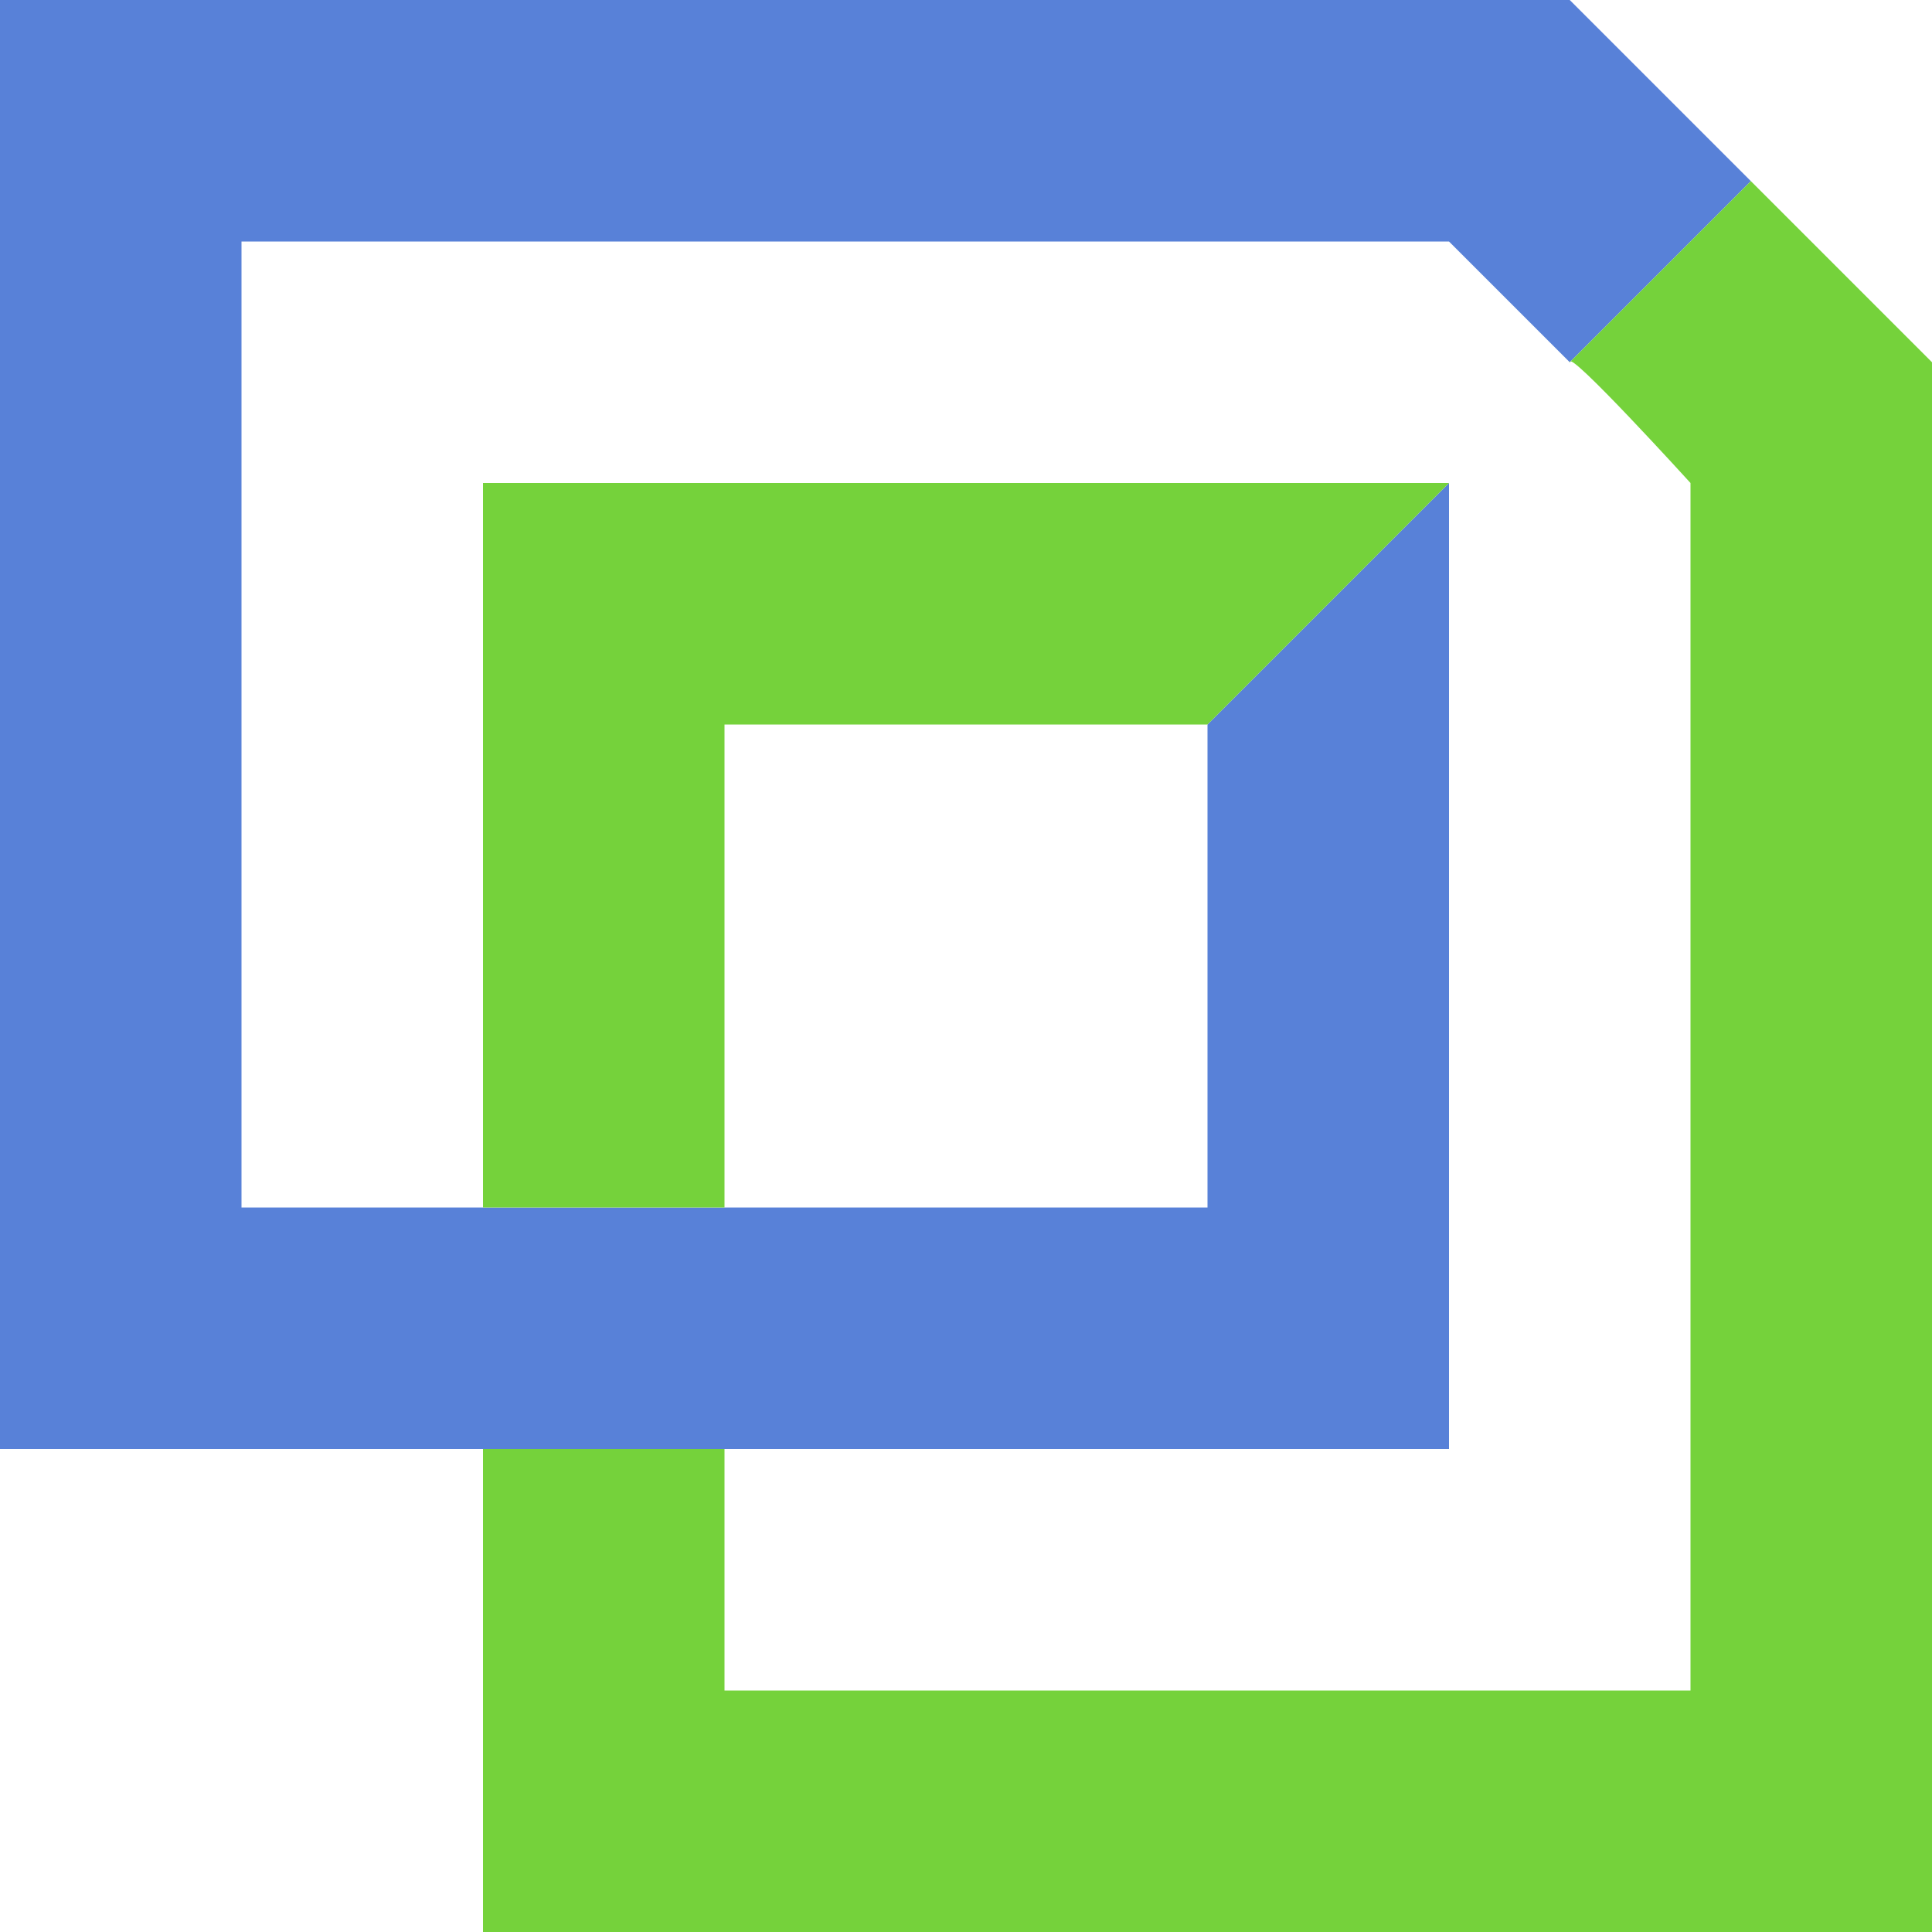 <?xml version="1.0" encoding="UTF-8" standalone="no"?>
<!-- Created with Inkscape (http://www.inkscape.org/) -->

<svg
   width="160"
   height="160"
   viewBox="0 0 160 160"
   version="1.1"
   id="SVGRoot"
   sodipodi:docname="logo.svg"
   inkscape:version="1.2.2 (b0a8486541, 2022-12-01)"
   inkscape:export-filename="../Public/duct/duct-framework.github.io/logo.svg"
   inkscape:export-xdpi="96"
   inkscape:export-ydpi="96"
   xmlns:inkscape="http://www.inkscape.org/namespaces/inkscape"
   xmlns:sodipodi="http://sodipodi.sourceforge.net/DTD/sodipodi-0.dtd"
   xmlns="http://www.w3.org/2000/svg"
   xmlns:svg="http://www.w3.org/2000/svg">
  <sodipodi:namedview
     id="namedview21"
     pagecolor="#ffffff"
     bordercolor="#999999"
     borderopacity="1"
     inkscape:showpageshadow="0"
     inkscape:pageopacity="0"
     inkscape:pagecheckerboard="0"
     inkscape:deskcolor="#d1d1d1"
     inkscape:document-units="px"
     showgrid="true"
     inkscape:zoom="4.1299677"
     inkscape:cx="59.443564"
     inkscape:cy="62.470222"
     inkscape:window-width="1685"
     inkscape:window-height="1406"
     inkscape:window-x="561"
     inkscape:window-y="49"
     inkscape:window-maximized="0"
     inkscape:current-layer="layer1"
     showguides="true">
    <inkscape:grid
       type="xygrid"
       id="grid27" />
  </sodipodi:namedview>
  <defs
     id="defs16" />
  <g
     inkscape:label="Layer 1"
     inkscape:groupmode="layer"
     id="layer1">
    <path
       id="rect136"
       style="color:#000000;fill:#5881d8;fill-opacity:1;-inkscape-stroke:none"
       d="m 0,0 v 120 c -1,0 120,0 120,0 V 40 l -20,20 v 40 H 20 V 20 H 120 L 130,30 145,15 130,0 Z"
       sodipodi:nodetypes="ccccccccccccc" />
    <path
       id="path9914"
       style="color:#000000;fill:#75d23b;fill-opacity:1;-inkscape-stroke:none"
       d="m 145,15 -15,15 c -0.179,-1.199 10,10 10,10 V 140 H 60 V 120 H 40 v 40 H 160 V 30 Z"
       sodipodi:nodetypes="ccccccccccc" />
    <path
       id="path9697"
       style="color:#000000;fill:#75d23b;fill-opacity:1;-inkscape-stroke:none"
       d="M 60,100 V 60 h 40 L 120,40 H 40 v 60 z"
       sodipodi:nodetypes="ccccccc" />
  </g>
</svg>
